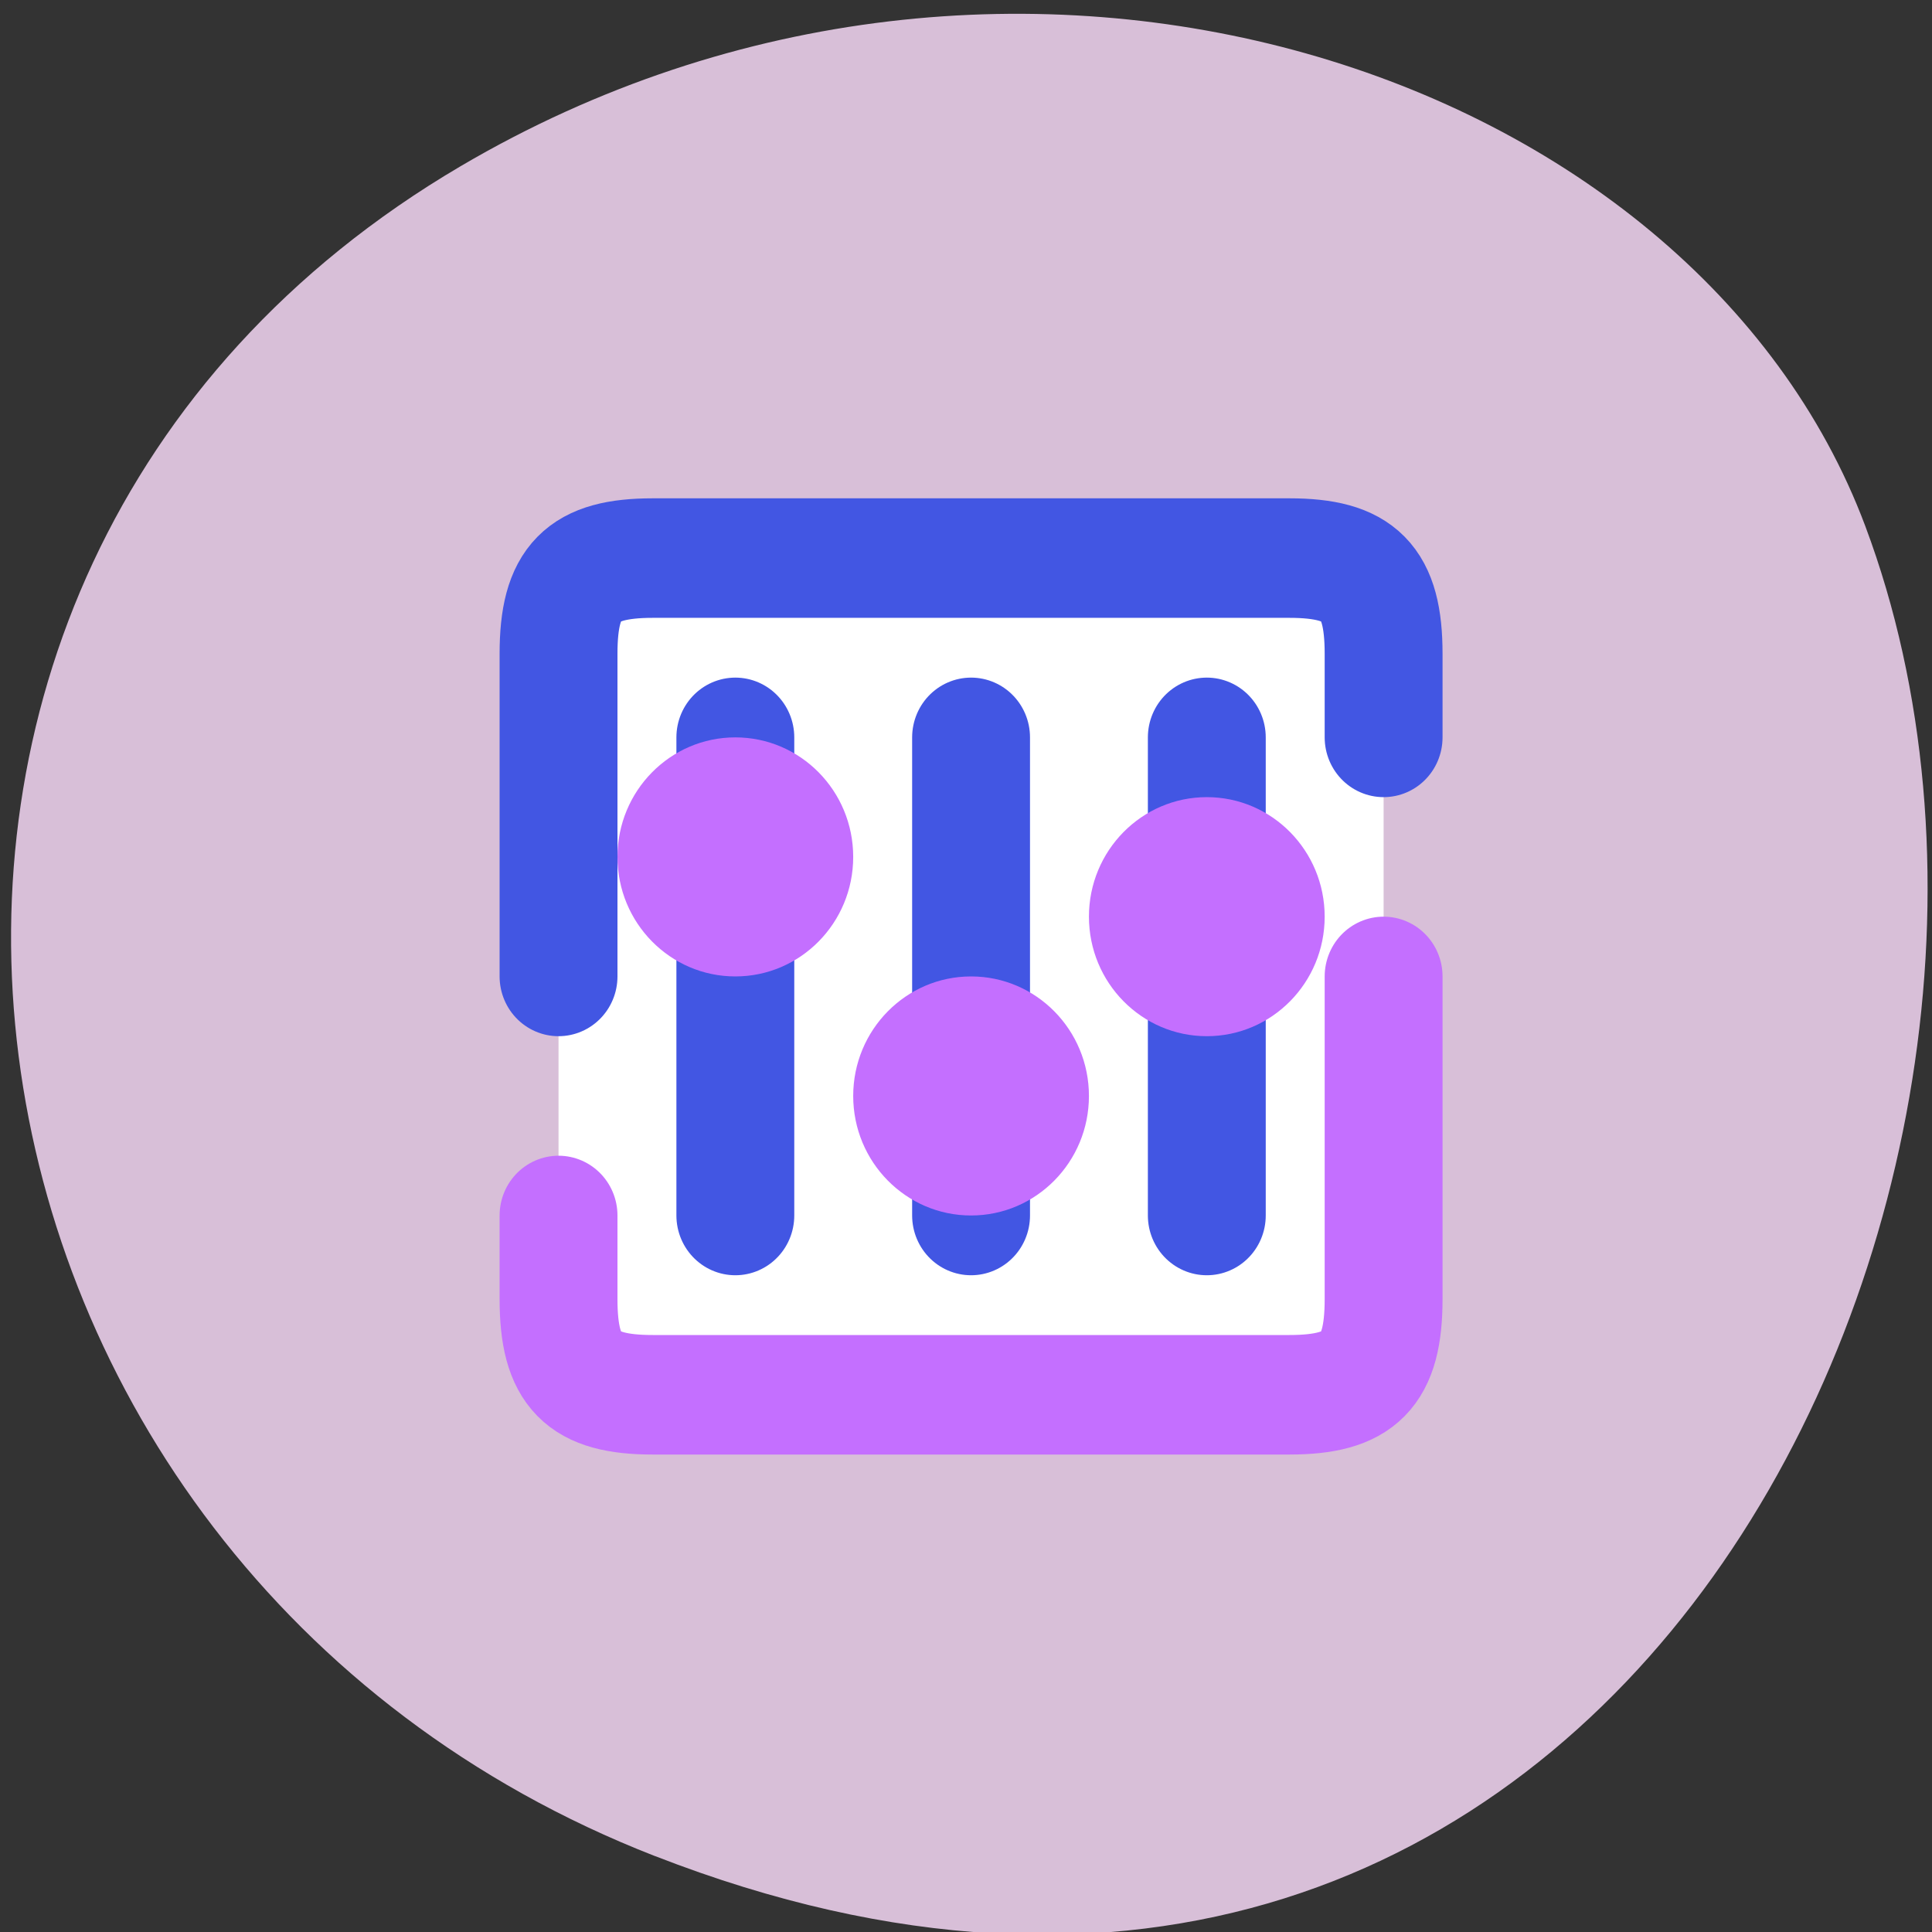 <svg xmlns="http://www.w3.org/2000/svg" viewBox="0 0 256 256"><rect x="0" y="0" width="256" height="256" fill="#333333" stroke="none"/><g fill="#d8bfd8" color="#000"><path d="m 244.84 882.37 c 49.681 128.5 -89.55 194.42 -176.23 161.67 -60.5 -22.859 -90.65 -113.97 -47.683 -187.62 54.22 -92.93 185.6 -73.16 223.92 25.949 z" transform="matrix(0 1 0.992 0 -788.53 1.093)"/></g><g transform="matrix(7.809 0 0 7.919 66.2 66.03)"><path d="M 1,1 H 15 V 15 H 1 z" fill="#fff"/><g fill="none" stroke-linejoin="round" stroke-linecap="round" stroke-width="2"><path d="M 1,8 V 2.6 C 1,1.4 1.4,1 2.6,1 H 13.4 C 14.6,1 15,1.4 15,2.6 V 4" stroke="#4256e3"/><path d="m 15,8 v 5.4 C 15,14.6 14.6,15 13.4,15 H 2.6 C 1.4,15 1,14.6 1,13.4 V 12" stroke="#c46fff"/><path d="m 8 4 v 8" stroke="#4256e3"/></g><circle r="2" cy="10" cx="8" fill="#c46fff"/><path d="m 4 4 v 8" fill="none" stroke="#4256e3" stroke-linejoin="round" stroke-linecap="round" stroke-width="2"/><circle r="2" cy="6" cx="4" fill="#c46fff"/><path d="m 12 4 v 8" fill="none" stroke="#4256e3" stroke-linejoin="round" stroke-linecap="round" stroke-width="2"/><circle r="2" cy="7" cx="12" fill="#c46fff"/></g></svg>